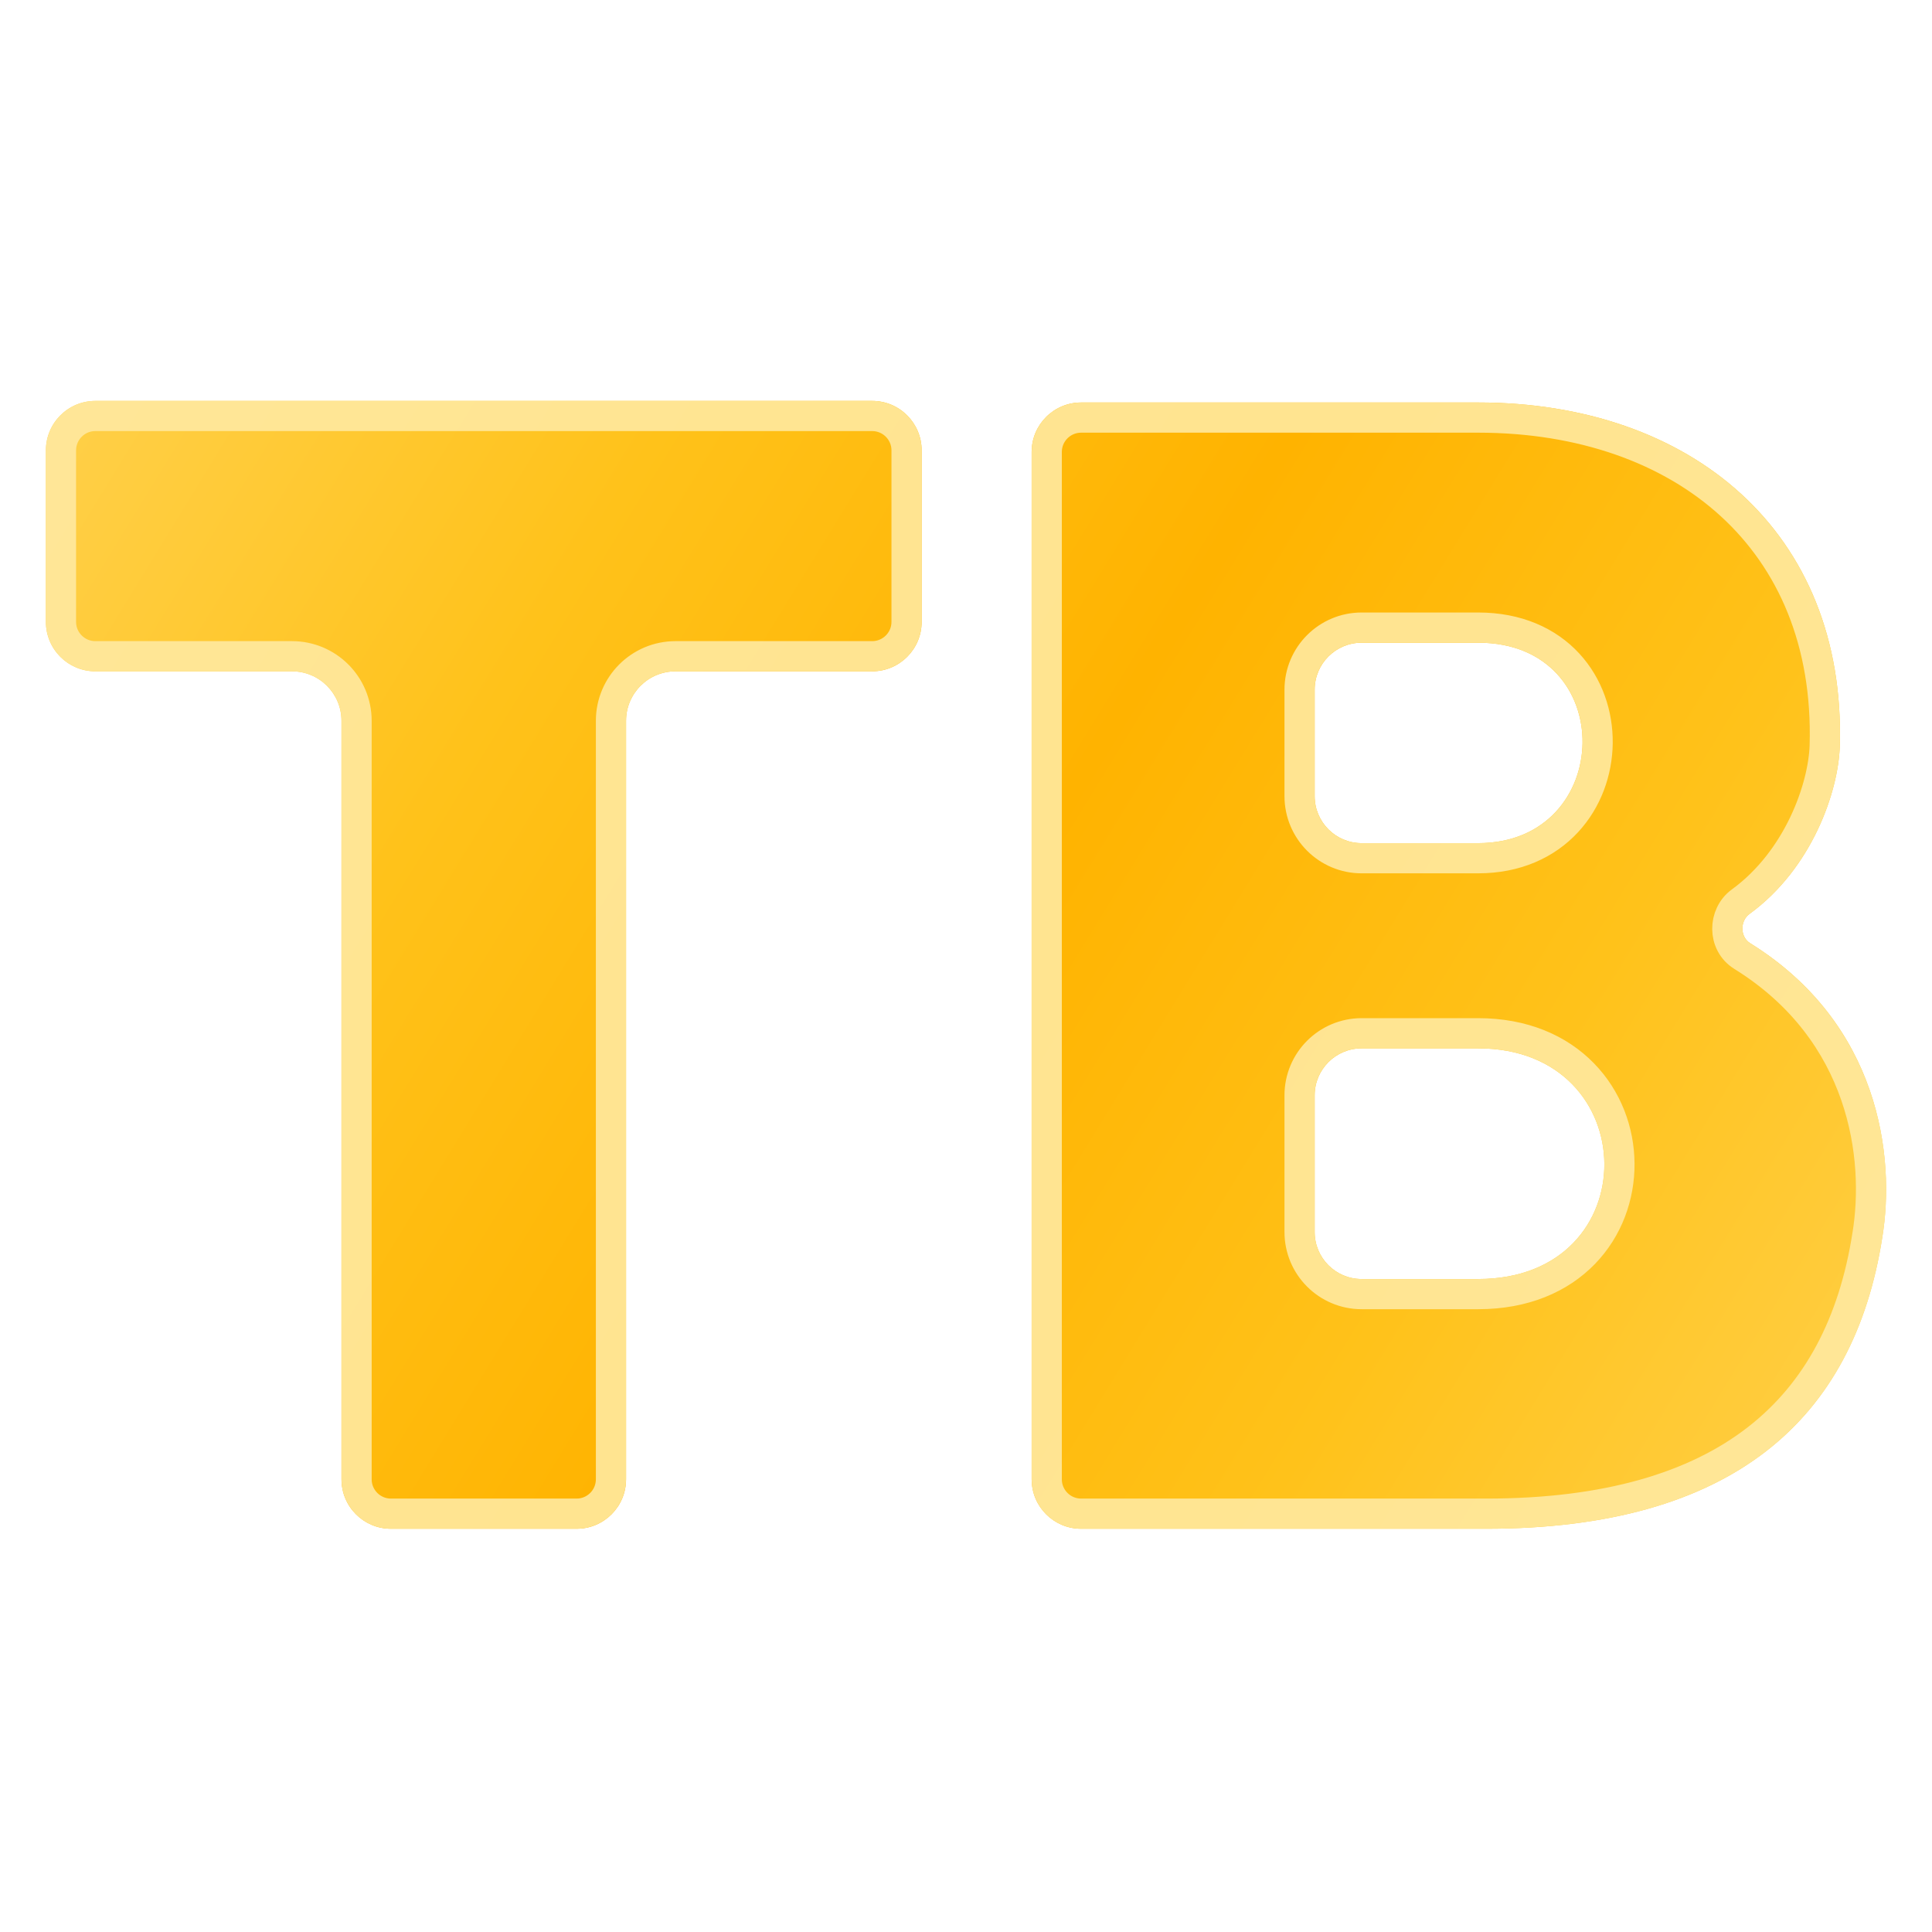 <svg width="128" height="128" viewBox="0 0 128 128" fill="none" xmlns="http://www.w3.org/2000/svg">
<path d="M57.784 44.477C59.594 44.477 61.062 43.01 61.062 41.2V29.837C61.062 28.027 59.594 26.56 57.784 26.56H6.317C4.507 26.56 3.04 28.027 3.04 29.837V41.2C3.04 43.01 4.507 44.477 6.317 44.477H19.346C21.156 44.477 22.624 45.944 22.624 47.755V98.007C22.624 99.818 24.091 101.285 25.901 101.285H38.201C40.011 101.285 41.478 99.818 41.478 98.007V47.755C41.478 45.944 42.945 44.477 44.755 44.477H57.784ZM121.892 49.431C122.308 35.202 111.996 26.666 97.933 26.666H71.627C69.817 26.666 68.349 28.133 68.349 29.943V98.007C68.349 99.818 69.817 101.285 71.627 101.285H98.454C114.808 101.285 122.829 94.013 124.704 81.998C125.587 76.636 124.529 67.814 115.957 62.492C115.277 62.07 115.269 61.017 115.916 60.545C120.053 57.532 121.799 52.435 121.892 49.431ZM90.213 55.86C88.493 55.86 87.1 54.466 87.1 52.746V45.694C87.1 43.974 88.493 42.58 90.213 42.58H97.933C107.308 42.58 106.996 55.86 97.933 55.86H90.213ZM90.213 84.738C88.493 84.738 87.1 83.344 87.1 81.624V72.569C87.1 70.85 88.493 69.456 90.213 69.456H97.933C108.975 69.456 109.183 84.738 97.933 84.738H90.213Z" fill="url(#paint0_linear)"/>
<g filter="url(#filter0_b)">
<path d="M123.718 81.835L123.716 81.844C122.809 87.66 120.434 92.227 116.396 95.356C112.344 98.497 106.492 100.285 98.454 100.285H71.627C70.369 100.285 69.349 99.265 69.349 98.007V29.943C69.349 28.685 70.369 27.666 71.627 27.666H97.933C104.767 27.666 110.604 29.739 114.668 33.451C118.718 37.15 121.093 42.552 120.892 49.401C120.806 52.162 119.166 56.94 115.327 59.737C114.146 60.597 114.105 62.52 115.429 63.342C123.541 68.378 124.561 76.716 123.718 81.835ZM60.062 29.837V41.2C60.062 42.458 59.042 43.477 57.784 43.477H44.755C42.393 43.477 40.478 45.392 40.478 47.755V98.007C40.478 99.265 39.458 100.285 38.201 100.285H25.901C24.643 100.285 23.624 99.265 23.624 98.007V47.755C23.624 45.392 21.709 43.477 19.346 43.477H6.317C5.06 43.477 4.04 42.458 4.04 41.2V29.837C4.04 28.58 5.06 27.56 6.317 27.56H57.784C59.042 27.56 60.062 28.58 60.062 29.837ZM86.1 45.694V52.746C86.1 55.018 87.941 56.86 90.213 56.86H97.933C100.461 56.86 102.451 55.925 103.807 54.466C105.15 53.022 105.825 51.116 105.847 49.232C105.869 47.347 105.238 45.431 103.898 43.977C102.544 42.508 100.529 41.58 97.933 41.58H90.213C87.941 41.58 86.1 43.422 86.1 45.694ZM86.1 72.569V81.624C86.1 83.896 87.941 85.738 90.213 85.738H97.933C100.984 85.738 103.35 84.695 104.95 83.046C106.538 81.409 107.307 79.239 107.292 77.09C107.278 74.941 106.48 72.777 104.889 71.146C103.288 69.502 100.938 68.456 97.933 68.456H90.213C87.941 68.456 86.1 70.297 86.1 72.569Z" stroke="#FFE9A0" stroke-opacity="0.9" stroke-width="2"/>
</g>
<defs>
<filter id="filter0_b" x="-21.16" y="2.36" width="170.32" height="123.125" filterUnits="userSpaceOnUse" color-interpolation-filters="sRGB">
<feFlood flood-opacity="0" result="BackgroundImageFix"/>
<feGaussianBlur in="BackgroundImageFix" stdDeviation="12.1"/>
<feComposite in2="SourceAlpha" operator="in" result="effect1_backgroundBlur"/>
<feBlend mode="normal" in="SourceGraphic" in2="effect1_backgroundBlur" result="shape"/>
</filter>
<linearGradient id="paint0_linear" x1="3.04" y1="26.56" x2="124.96" y2="101.285" gradientUnits="userSpaceOnUse">
<stop stop-color="#FFD04A"/>
<stop offset="0.25" stop-color="#FFC21A"/>
<stop offset="0.5" stop-color="#FFB300"/>
<stop offset="0.75" stop-color="#FFC21A"/>
<stop offset="1" stop-color="#FFD04A"/>
</linearGradient>
</defs>
</svg>



